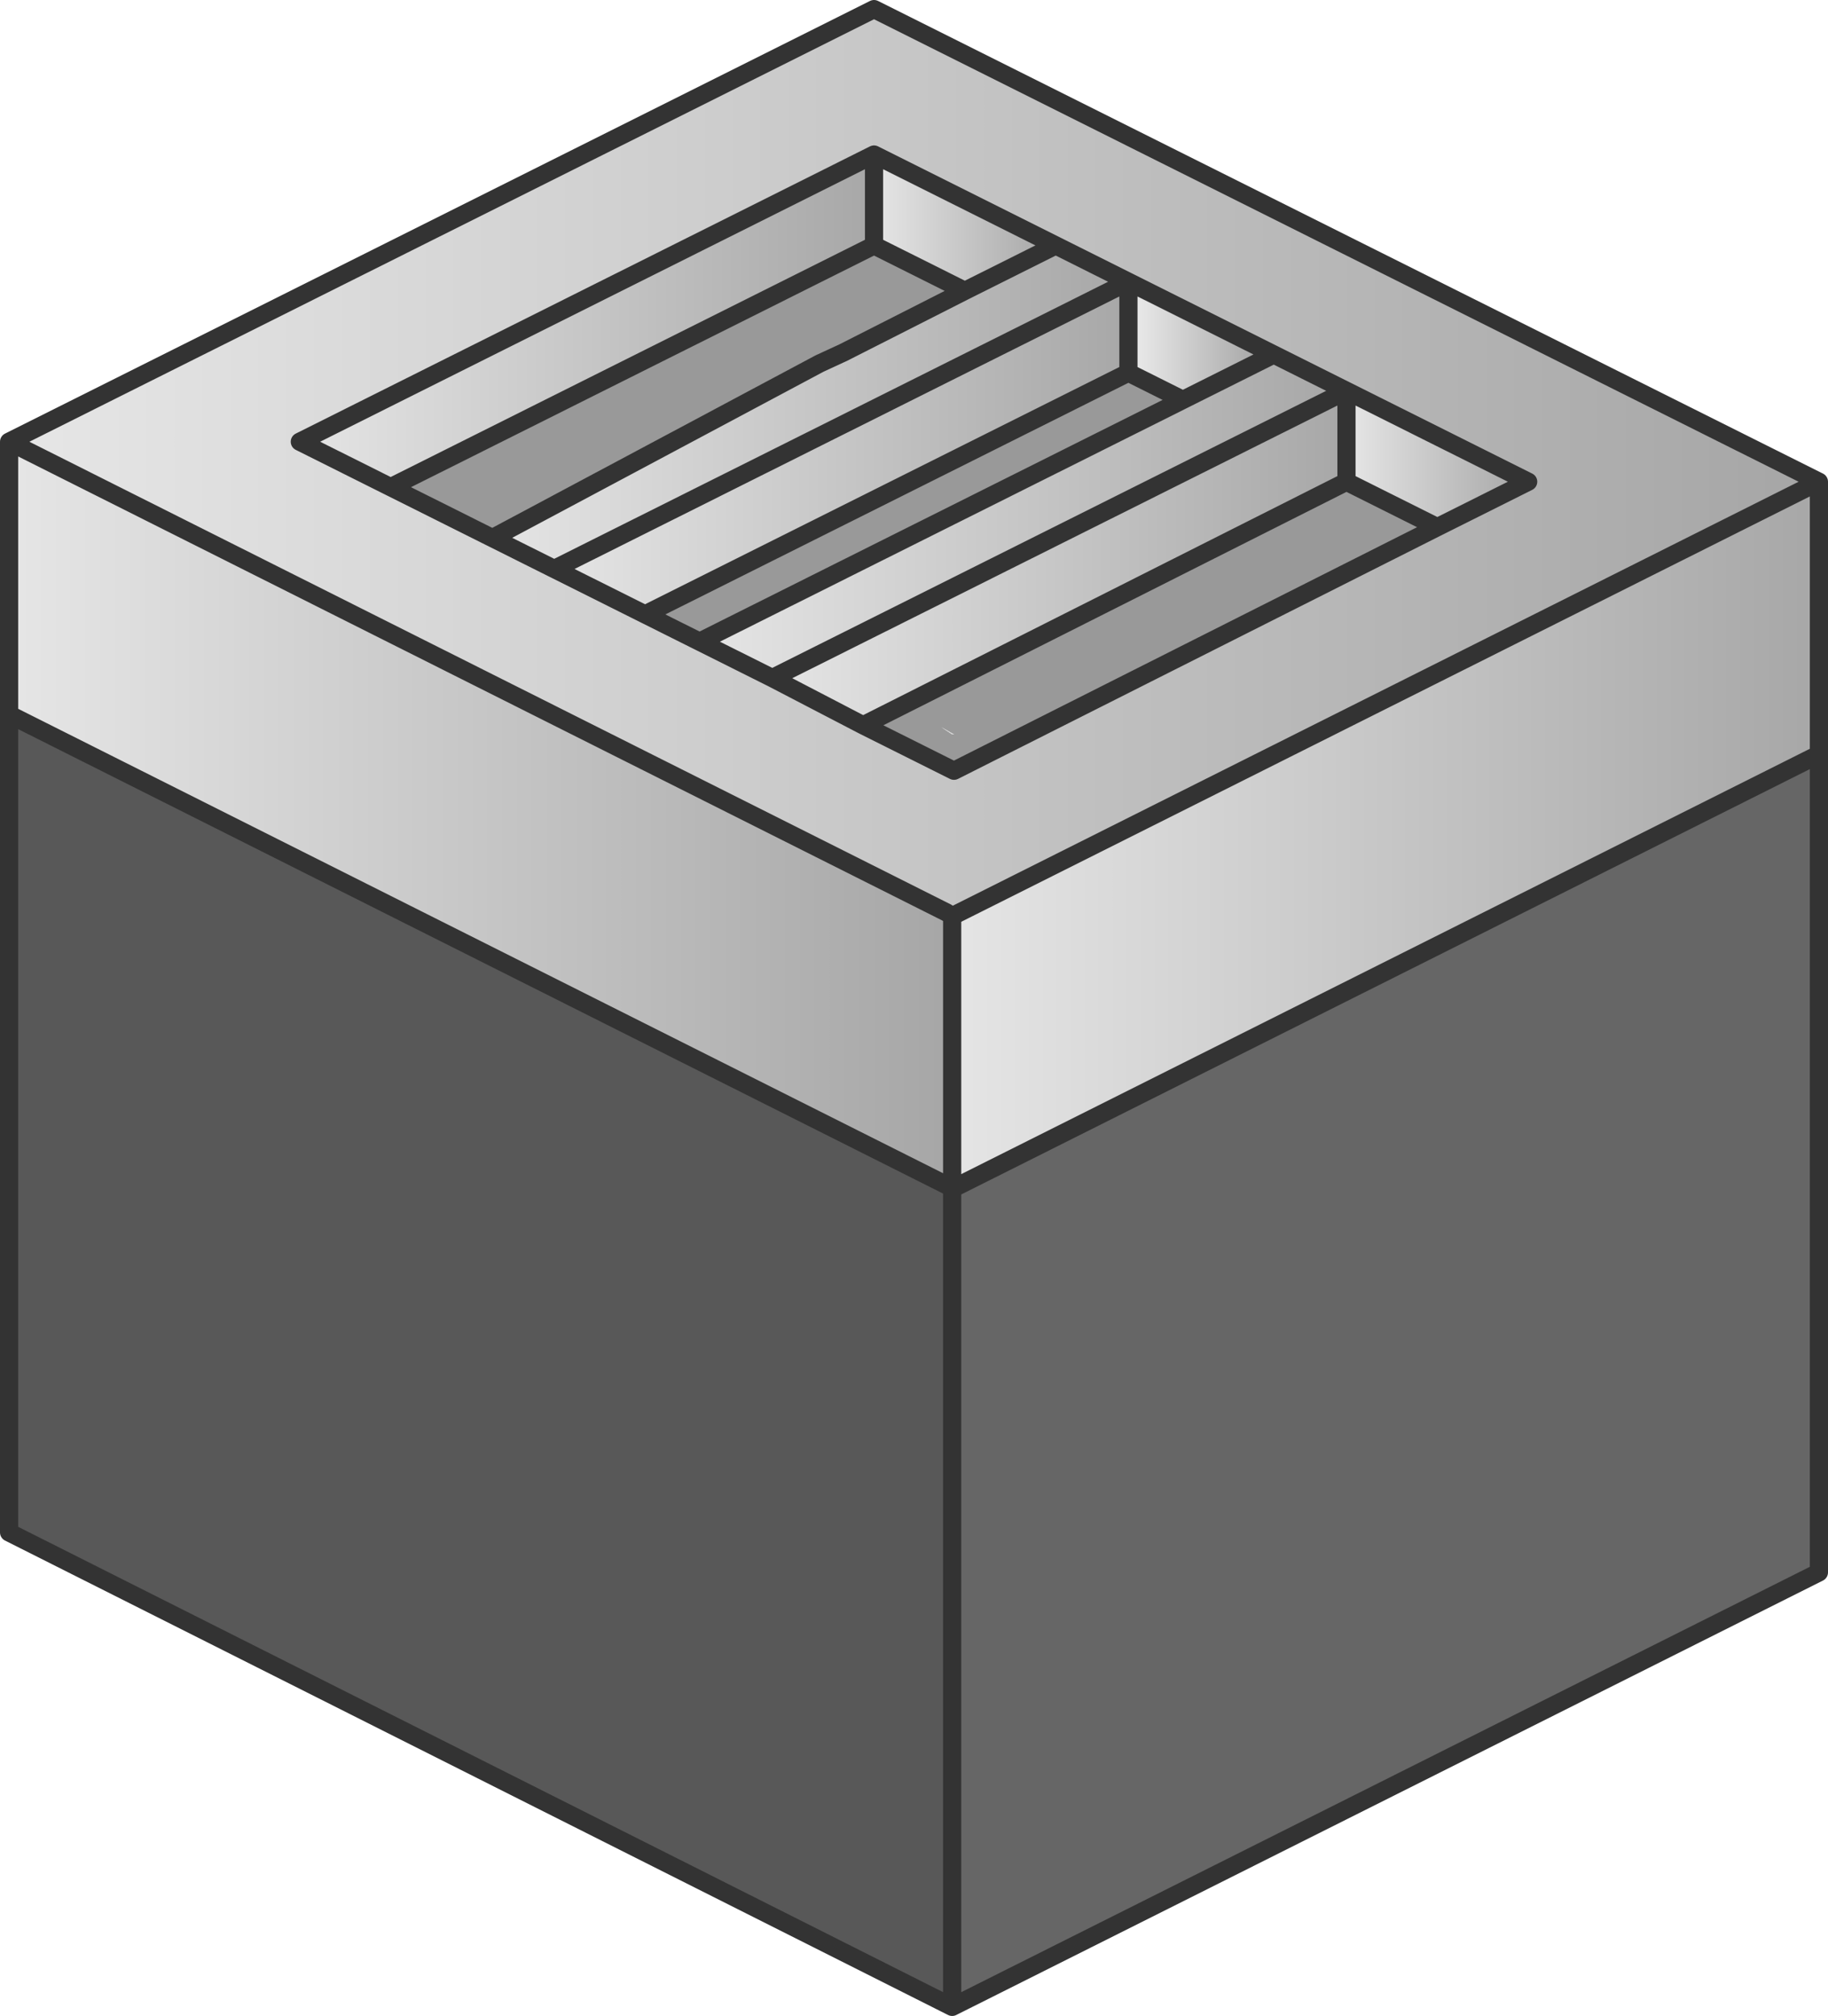 <svg xmlns:xlink="http://www.w3.org/1999/xlink" height="55.45" width="50.3" xmlns="http://www.w3.org/2000/svg"><use height="55.45" width="50.3" xlink:href="#shape0"/><defs><linearGradient gradientTransform="matrix(.011 0 0 .005 -4 -30.15)" gradientUnits="userSpaceOnUse" id="gradient0" spreadMethod="pad" x1="-819.2" x2="819.2"><stop offset="0" stop-color="#e6e6e6"/><stop offset="1" stop-color="#a6a6a6"/></linearGradient><linearGradient gradientTransform="matrix(.003 0 0 .002 .25 -35.25)" gradientUnits="userSpaceOnUse" id="gradient1" spreadMethod="pad" x1="-819.2" x2="819.2"><stop offset="0" stop-color="#e6e6e6"/><stop offset="1" stop-color="#a6a6a6"/></linearGradient><linearGradient gradientTransform="matrix(.03 0 0 .015 -1.15 -28.65)" gradientUnits="userSpaceOnUse" id="gradient2" spreadMethod="pad" x1="-819.2" x2="819.2"><stop offset="0" stop-color="#e6e6e6"/><stop offset="1" stop-color="#a6a6a6"/></linearGradient><linearGradient gradientTransform="matrix(.011 0 0 .005 1.85 -27.15)" gradientUnits="userSpaceOnUse" id="gradient3" spreadMethod="pad" x1="-819.2" x2="819.2"><stop offset="0" stop-color="#e6e6e6"/><stop offset="1" stop-color="#a6a6a6"/></linearGradient><linearGradient gradientTransform="matrix(.002 0 0 .002 6.75 -32)" gradientUnits="userSpaceOnUse" id="gradient4" spreadMethod="pad" x1="-819.2" x2="819.2"><stop offset="0" stop-color="#e6e6e6"/><stop offset="1" stop-color="#a6a6a6"/></linearGradient><linearGradient gradientTransform="matrix(.01 0 0 .006 -3.15 -29.05)" gradientUnits="userSpaceOnUse" id="gradient5" spreadMethod="pad" x1="-819.2" x2="819.2"><stop offset="0" stop-color="#e6e6e6"/><stop offset="1" stop-color="#a6a6a6"/></linearGradient><linearGradient gradientTransform="matrix(.003 0 0 .002 13.25 -28.75)" gradientUnits="userSpaceOnUse" id="gradient6" spreadMethod="pad" x1="-819.2" x2="819.2"><stop offset="0" stop-color="#e6e6e6"/><stop offset="1" stop-color="#a6a6a6"/></linearGradient><linearGradient gradientTransform="matrix(.01 0 0 .006 2.85 -26)" gradientUnits="userSpaceOnUse" id="gradient7" spreadMethod="pad" x1="-819.2" x2="819.2"><stop offset="0" stop-color="#e6e6e6"/><stop offset="1" stop-color="#a6a6a6"/></linearGradient><linearGradient gradientTransform="matrix(.015 0 0 .012 11.8 -18.4)" gradientUnits="userSpaceOnUse" id="gradient8" spreadMethod="pad" x1="-819.2" x2="819.2"><stop offset="0" stop-color="#e6e6e6"/><stop offset="1" stop-color="#a6a6a6"/></linearGradient><linearGradient gradientTransform="matrix(.01 0 0 .006 -10.15 -32.55)" gradientUnits="userSpaceOnUse" id="gradient9" spreadMethod="pad" x1="-819.2" x2="819.2"><stop offset="0" stop-color="#e6e6e6"/><stop offset="1" stop-color="#a6a6a6"/></linearGradient><linearGradient gradientTransform="matrix(.016 0 0 .013 -13.1 -18.95)" gradientUnits="userSpaceOnUse" id="gradient12" spreadMethod="pad" x1="-819.2" x2="819.2"><stop offset="0" stop-color="#e6e6e6"/><stop offset="1" stop-color="#a6a6a6"/></linearGradient><radialGradient cx="0" cy="0" gradientTransform="translate(4 -34.35) scale(.024)" gradientUnits="userSpaceOnUse" id="gradient10" r="819.2" spreadMethod="pad"><stop offset="0" stop-color="#e6e6e6"/><stop offset="1" stop-color="#a6a6a6"/></radialGradient><radialGradient cx="0" cy="0" gradientTransform="translate(12 -23.85) scale(.05)" gradientUnits="userSpaceOnUse" id="gradient11" r="819.2" spreadMethod="pad"><stop offset="0" stop-color="#e6e6e6"/><stop offset="1" stop-color="#a6a6a6"/></radialGradient><g id="shape0"><path d="M23.75-20.6V1.9L-.1 13.85v-22.5L23.75-20.6" fill="#666" fill-rule="evenodd" transform="translate(26.3 41.35)"/><path d="M-.1 13.85L-26.05.8v-22.5L-.25-8.75l.15.1v22.5" fill="#585858" fill-rule="evenodd" transform="translate(26.3 41.35)"/><path d="M.25-33.35l-3.35 1.7-.65.3-9 4.8-2.8-1.4 13.3-6.65 2.5 1.25m4.5 2.25l1.5.75-13.3 6.65-1.5-.75 13.3-6.65m6 3l2.5 1.25-13.3 6.7-2.5-1.25 13.3-6.7M-.1-21.15h.05l-.35-.2.3.2" fill="#999" fill-rule="evenodd" transform="translate(26.3 41.35)"/><path d="M.25-33.35l2.5-1.25 2 1-15.8 7.9-1.7-.85 9-4.8h.65v-.3l3.35-1.7" fill="url(#gradient0)" fill-rule="evenodd" transform="translate(26.3 41.35)"/><path d="M2.75-34.6l-2.5 1.25-2.5-1.25v-2.5l5 2.5" fill="url(#gradient1)" fill-rule="evenodd" transform="translate(26.3 41.35)"/><path d="M-12.75-26.55l1.7.85 2.5 1.25 1.5.75 2 1 2.5 1.3 2.5 1.25 13.3-6.7 2.5-1.25-5-2.5-2-1-4-2-2-1-5-2.5-15.8 7.9 2.5 1.25 2.8 1.4m-13.3-2.65l23.8-11.9 26 13L-.1-16.15l-.15-.1-25.8-12.95" fill="url(#gradient2)" fill-rule="evenodd" transform="translate(26.3 41.35)"/><path d="M6.25-30.35l2.5-1.25 2 1-15.8 7.9-2-1 13.3-6.65" fill="url(#gradient3)" fill-rule="evenodd" transform="translate(26.3 41.35)"/><path d="M6.25-30.35l-1.5-.75v-2.5l4 2-2.5 1.25" fill="url(#gradient4)" fill-rule="evenodd" transform="translate(26.3 41.35)"/><path d="M-11.05-25.7l15.8-7.9v2.5l-13.3 6.65-2.5-1.25" fill="url(#gradient5)" fill-rule="evenodd" transform="translate(26.3 41.35)"/><path d="M10.75-30.6l5 2.5-2.5 1.25-2.5-1.25v-2.5" fill="url(#gradient6)" fill-rule="evenodd" transform="translate(26.3 41.35)"/><path d="M10.75-30.6v2.5l-13.3 6.7-2.5-1.3 15.8-7.9" fill="url(#gradient7)" fill-rule="evenodd" transform="translate(26.3 41.35)"/><path d="M23.75-28.1v7.5L-.1-8.65v-7.5L23.75-28.1" fill="url(#gradient8)" fill-rule="evenodd" transform="translate(26.3 41.35)"/><path d="M-2.25-37.1v2.5l-13.3 6.65-2.5-1.25 15.8-7.9" fill="url(#gradient9)" fill-rule="evenodd" transform="translate(26.3 41.35)"/><path d="M-3.1-31.65v.3h-.65l.65-.3" fill="url(#gradient10)" fill-rule="evenodd" transform="translate(26.3 41.35)"/><path d="M-.1-21.15l-.3-.2.35.2H-.1" fill="url(#gradient11)" fill-rule="evenodd" transform="translate(26.3 41.35)"/><path d="M-26.05-21.7v-7.5l25.8 12.95.15.1v7.5l-.15-.1-25.8-12.95" fill="url(#gradient12)" fill-rule="evenodd" transform="translate(26.3 41.35)"/><path d="M29.05 6.75L26.55 8 23.2 9.7l-.65.3-9 4.8 1.7.85 15.8-7.9-2-1-5-2.5v2.5L26.55 8m4.5 2.25l1.5.75 2.5-1.25-4-2v2.5l-13.3 6.65 1.5.75L32.55 11m7 3.5l2.5-1.25-5-2.5v2.5l2.5 1.25-13.3 6.7-2.5-1.25-2.5-1.3-2-1m15.8-7.9l2 1-15.8 7.9m28.8-5.4v30L26.2 55.2.25 42.15V36.4m0-24.25L24.05.25l26 13L26.2 25.2v7.5l23.85-11.95m-26-16.5l-15.8 7.9 2.5 1.25 13.3-6.65m-13.3 6.65l2.8 1.4M.25 12.15l25.8 12.95.15.1m0 7.5v22.5M.25 19.65l25.8 12.95.15.1m-8.45-15.8l-2.5-1.25m21.8-2.4l-13.3 6.7M.25 36.4V12.15" fill="none" stroke="#333" stroke-linecap="round" stroke-linejoin="round" stroke-width=".5"/></g></defs></svg>